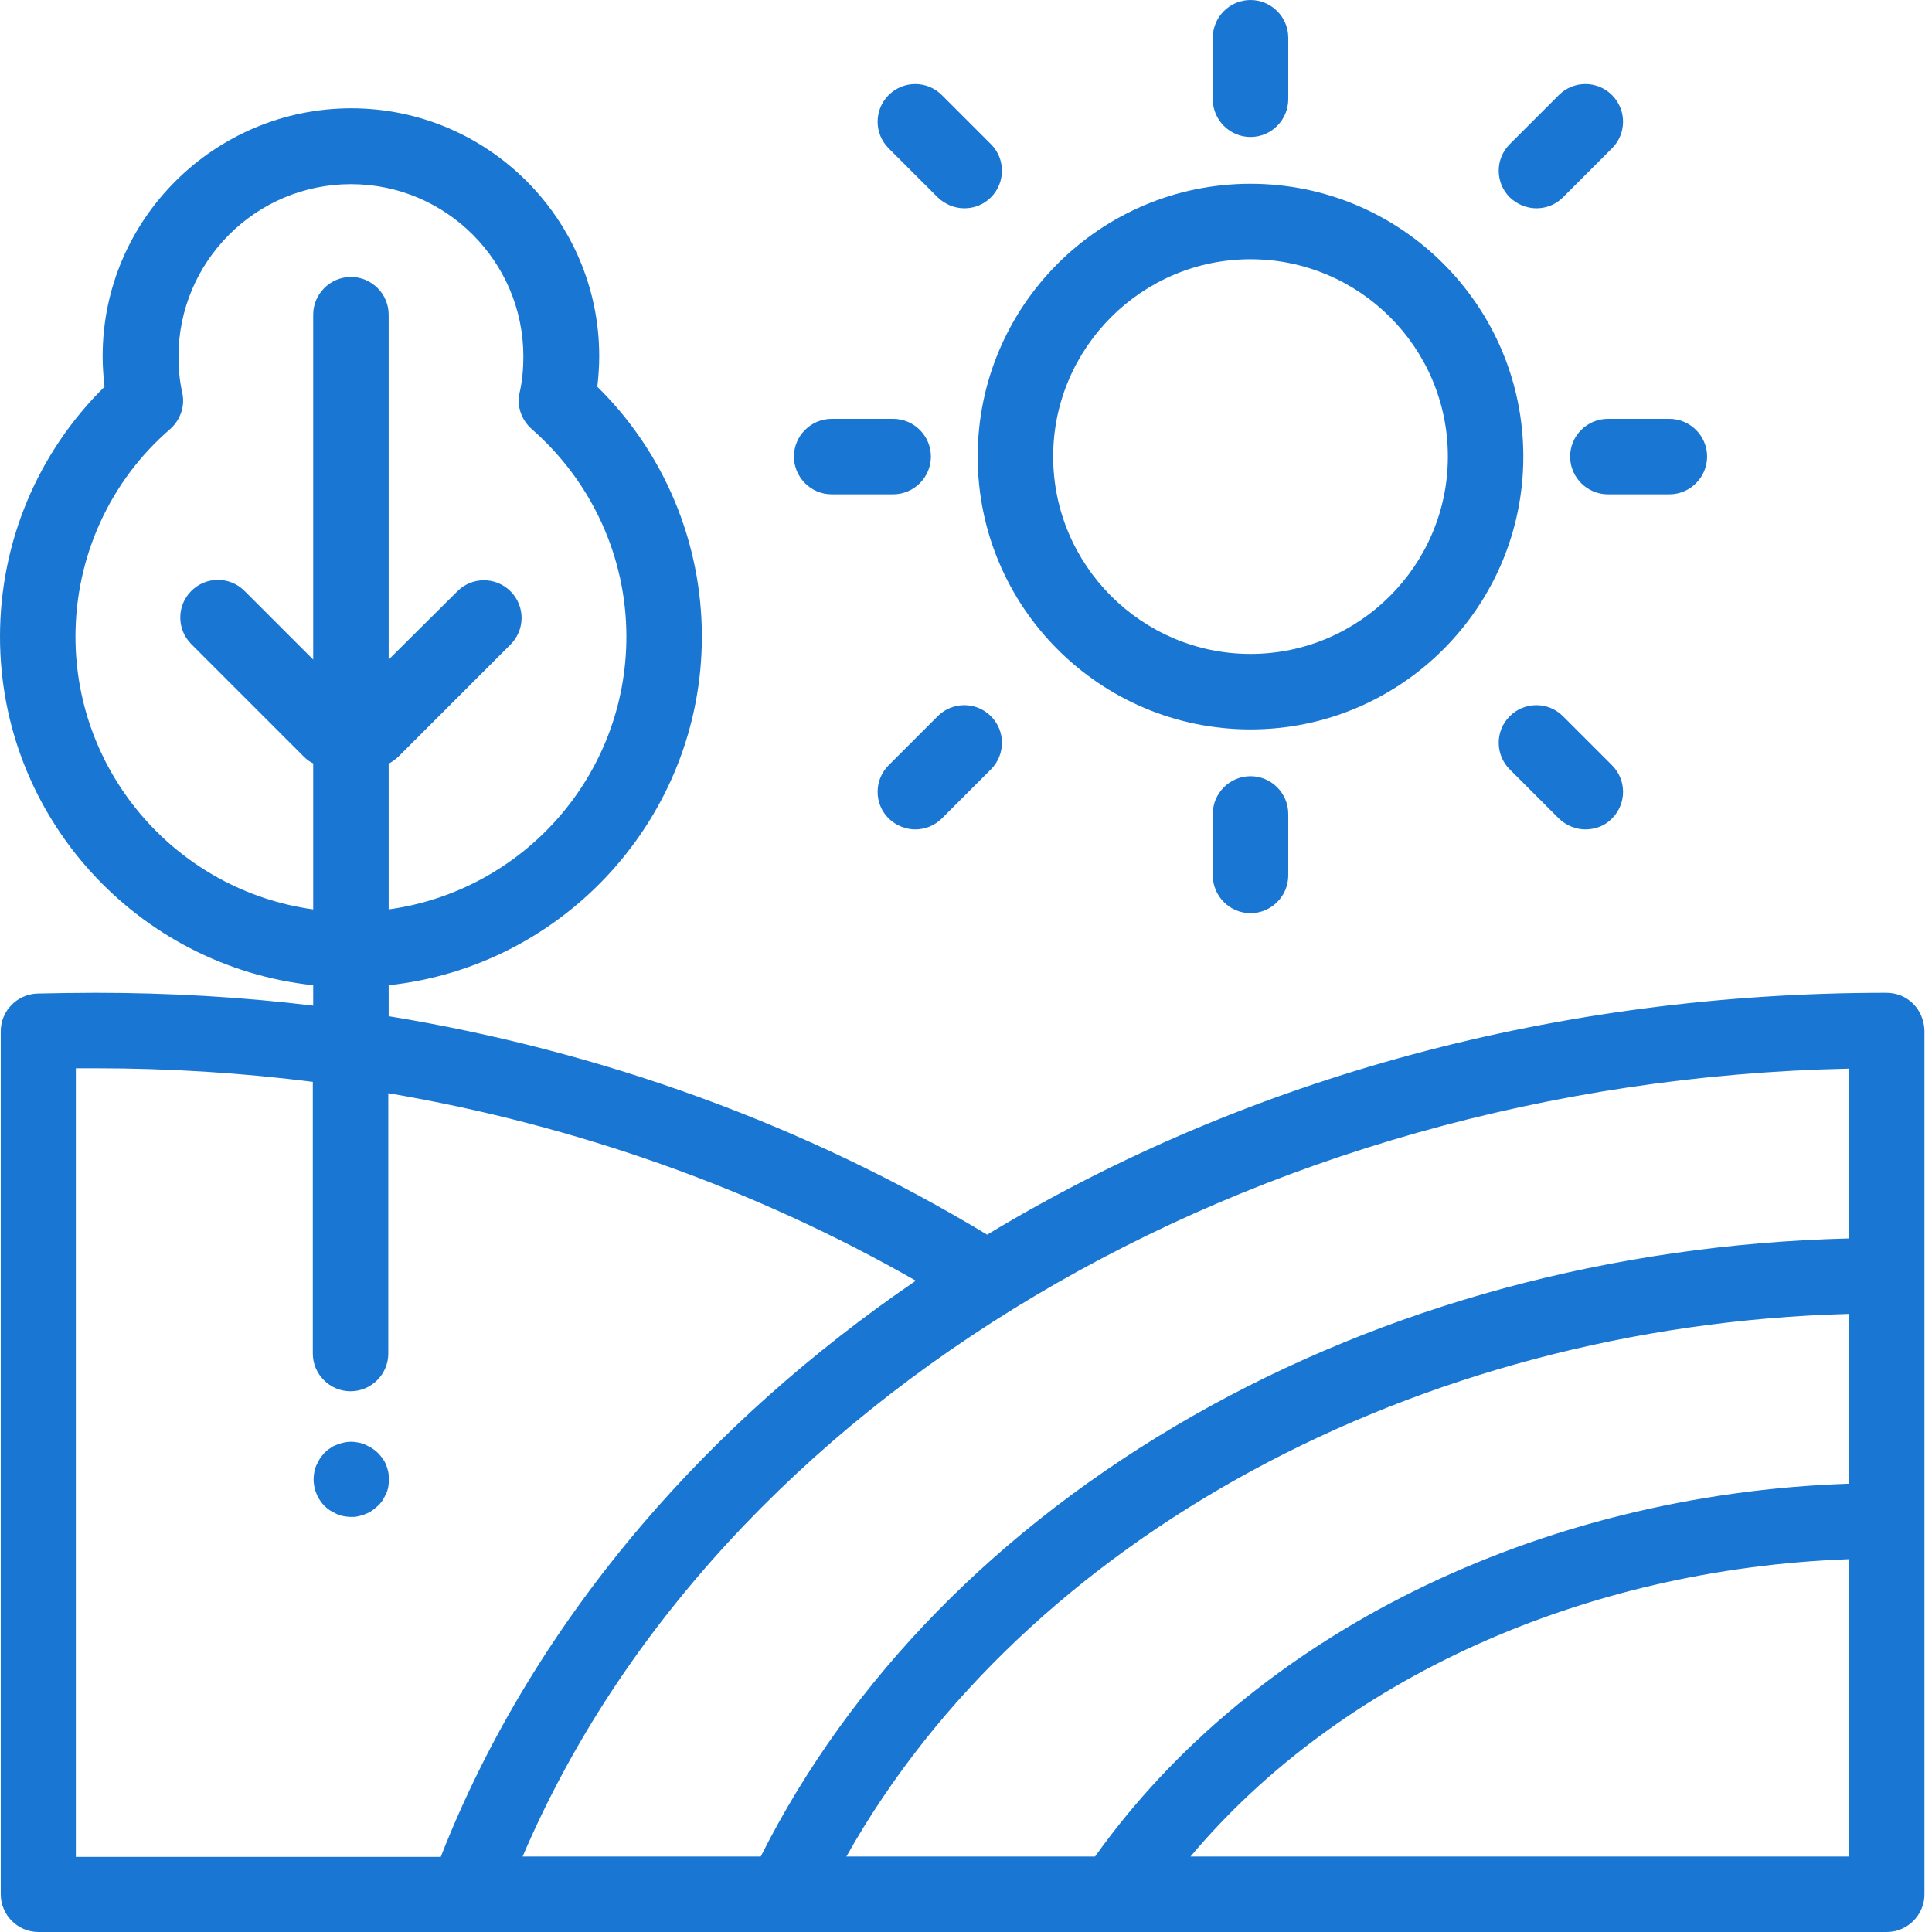 <?xml version="1.0" encoding="utf-8"?>
<!-- Generator: Adobe Illustrator 17.1.0, SVG Export Plug-In . SVG Version: 6.00 Build 0)  -->
<!DOCTYPE svg PUBLIC "-//W3C//DTD SVG 1.1//EN" "http://www.w3.org/Graphics/SVG/1.1/DTD/svg11.dtd">
<svg version="1.1" id="Layer_1" xmlns="http://www.w3.org/2000/svg" xmlns:xlink="http://www.w3.org/1999/xlink" x="0px" y="0px"
	 viewBox="0 0 512 512" enable-background="new 0 0 512 512" xml:space="preserve">
<path fill="#1976D2" d="M331.4,193.3c-39.9,0-72.3-32.4-72.3-72.3s32.4-72.3,72.3-72.3c39.9,0,72.3,32.4,72.3,72.3
	C403.7,160.8,371.3,193.3,331.4,193.3z M331.4,68.7c-28.8,0-52.3,23.5-52.3,52.3s23.5,52.3,52.3,52.3s52.3-23.5,52.3-52.3
	C383.7,92.1,360.2,68.7,331.4,68.7z"/>
<path fill="#1976D2" d="M331.4,36.3c-5.5,0-10-4.5-10-10V10c0-5.5,4.5-10,10-10s10,4.5,10,10v16.3C341.4,31.8,336.9,36.3,331.4,36.3
	z"/>
<path fill="#1976D2" d="M331.4,242c-5.5,0-10-4.5-10-10v-16.3c0-5.5,4.5-10,10-10s10,4.5,10,10V232C341.4,237.5,336.9,242,331.4,242
	z"/>
<path fill="#1976D2" d="M442.4,131h-16.3c-5.5,0-10-4.5-10-10s4.5-10,10-10h16.3c5.5,0,10,4.5,10,10S447.9,131,442.4,131z"/>
<path fill="#1976D2" d="M236.7,131h-16.3c-5.5,0-10-4.5-10-10s4.5-10,10-10h16.3c5.5,0,10,4.5,10,10S242.2,131,236.7,131z"/>
<path fill="#1976D2" d="M407.2,55.2c-2.6,0-5.1-1-7.1-2.9c-3.9-3.9-3.9-10.2,0-14.1l13-13c3.9-3.9,10.2-3.9,14.1,0s3.9,10.2,0,14.1
	l-13,13C412.3,54.2,409.8,55.2,407.2,55.2z"/>
<path fill="#1976D2" d="M242.6,219.8c-2.6,0-5.1-1-7.1-2.9c-3.9-3.9-3.9-10.2,0-14.1l13-13c3.9-3.9,10.2-3.9,14.1,0
	c3.9,3.9,3.9,10.2,0,14.1l-13,13C247.7,218.8,245.1,219.8,242.6,219.8z"/>
<path fill="#1976D2" d="M420.2,219.8c-2.6,0-5.1-1-7.1-2.9l-13-13c-3.9-3.9-3.9-10.2,0-14.1c3.9-3.9,10.2-3.9,14.1,0l13,13
	c3.9,3.9,3.9,10.2,0,14.1C425.4,218.8,422.8,219.8,420.2,219.8z"/>
<path fill="#1976D2" d="M255.6,55.2c-2.6,0-5.1-1-7.1-2.9l-13-13c-3.9-3.9-3.9-10.2,0-14.1c3.9-3.9,10.2-3.9,14.1,0l13,13
	c3.9,3.9,3.9,10.2,0,14.1C260.7,54.2,258.2,55.2,255.6,55.2z"/>
<path fill="#1976D2" d="M507,266c-1.9-1.9-4.4-2.9-7.1-2.9c-86.6,0-168.9,22.2-238.3,64.1c-48-29-101.8-48.6-158.6-57.9v-8.2
	c46.6-5,83-44.6,83-92.4c0-25-10-48.8-27.7-66.2c0.3-2.7,0.5-5.4,0.5-8.1c0-36.2-29.5-65.7-65.7-65.7S27.2,58.1,27.2,94.4
	c0,2.7,0.2,5.4,0.5,8.1C10,119.9,0,143.7,0,168.7c0,47.9,36.4,87.4,83,92.4v5.4c-19-2.3-38.3-3.4-57.7-3.4c-5.1,0-10.3,0.1-15.4,0.2
	c-5.4,0.2-9.7,4.6-9.7,10V502c0,5.5,4.5,10,10,10h489.8c5.5,0,10-4.5,10-10V273.1C509.9,270.4,508.9,267.9,507,266z M20,168.7
	c0-21.1,9.1-41.2,25.1-55c2.7-2.4,4-6.1,3.2-9.6c-0.7-3.1-1-6.4-1-9.6c0-25.2,20.5-45.7,45.7-45.7c25.2,0,45.7,20.5,45.7,45.7
	c0,3.2-0.3,6.5-1,9.6c-0.8,3.6,0.5,7.2,3.2,9.6c15.9,13.9,25.1,33.9,25.1,55c0,36.9-27.4,67.4-63,72.3v-38.6
	c0.9-0.5,1.7-1.1,2.5-1.8l29.8-29.8c3.9-3.9,3.9-10.2,0-14.1s-10.2-3.9-14.1,0L103,174.8V83.4c0-5.5-4.5-10-10-10
	c-5.5,0-10,4.5-10,10v91.4l-18.2-18.2c-3.9-3.9-10.2-3.9-14.1,0c-3.9,3.9-3.9,10.2,0,14.1l29.8,29.8c0.8,0.8,1.6,1.4,2.5,1.8V241
	C47.4,236.1,20,205.5,20,168.7z M20.1,283.1c1.7,0,3.4,0,5.1,0c19.5,0,38.8,1.2,57.7,3.6v72c0,5.5,4.5,10,10,10c5.5,0,10-4.5,10-10
	v-69c49.8,8.5,97.1,25.3,139.8,49.7c-27.5,18.8-51.9,40.5-72.5,64.6c-23.1,27.1-41.1,56.7-53.4,88.1H20.1V283.1z M489.9,283.2v45
	c-62.7,1.6-122.6,17.8-174.1,47.2c-51.2,29.3-90.5,69.5-114.2,116.6h-63.1C190.2,370.9,331.5,286.6,489.9,283.2z M224.3,492
	c47.3-84.2,151.1-140.7,265.6-143.8v45c-82.5,2.8-157.8,40-199.7,98.8H224.3z M315.5,492c39.4-46.9,103.9-76.2,174.4-78.8V492H315.5
	z"/>
<path fill="#1976D2" d="M93,402c-0.6,0-1.3-0.1-1.9-0.2c-0.6-0.1-1.3-0.3-1.9-0.6c-0.6-0.3-1.2-0.6-1.7-0.9
	c-0.6-0.4-1.1-0.8-1.5-1.2s-0.9-1-1.2-1.5c-0.4-0.6-0.7-1.1-0.9-1.7c-0.3-0.6-0.4-1.2-0.6-1.9c-0.1-0.6-0.2-1.3-0.2-2
	c0-0.6,0.1-1.3,0.2-1.9c0.1-0.6,0.3-1.3,0.6-1.9c0.3-0.6,0.6-1.2,0.9-1.7c0.4-0.5,0.8-1.1,1.2-1.5c0.5-0.5,1-0.9,1.5-1.2
	c0.5-0.4,1.1-0.7,1.7-0.9c0.6-0.3,1.2-0.4,1.9-0.6c1.3-0.3,2.6-0.3,3.9,0c0.6,0.1,1.3,0.3,1.9,0.6c0.6,0.3,1.2,0.6,1.7,0.9
	c0.6,0.4,1.1,0.8,1.5,1.2c0.5,0.5,0.9,1,1.3,1.5c0.4,0.6,0.7,1.1,0.9,1.7c0.3,0.6,0.4,1.2,0.6,1.9c0.1,0.7,0.2,1.3,0.2,1.9
	c0,0.7-0.1,1.3-0.2,2c-0.1,0.6-0.3,1.3-0.6,1.9s-0.6,1.2-0.9,1.7c-0.4,0.5-0.8,1.1-1.3,1.5s-1,0.9-1.5,1.2c-0.5,0.4-1.1,0.7-1.7,0.9
	c-0.6,0.3-1.2,0.4-1.9,0.6C94.3,402,93.6,402,93,402z"/>
</svg>
